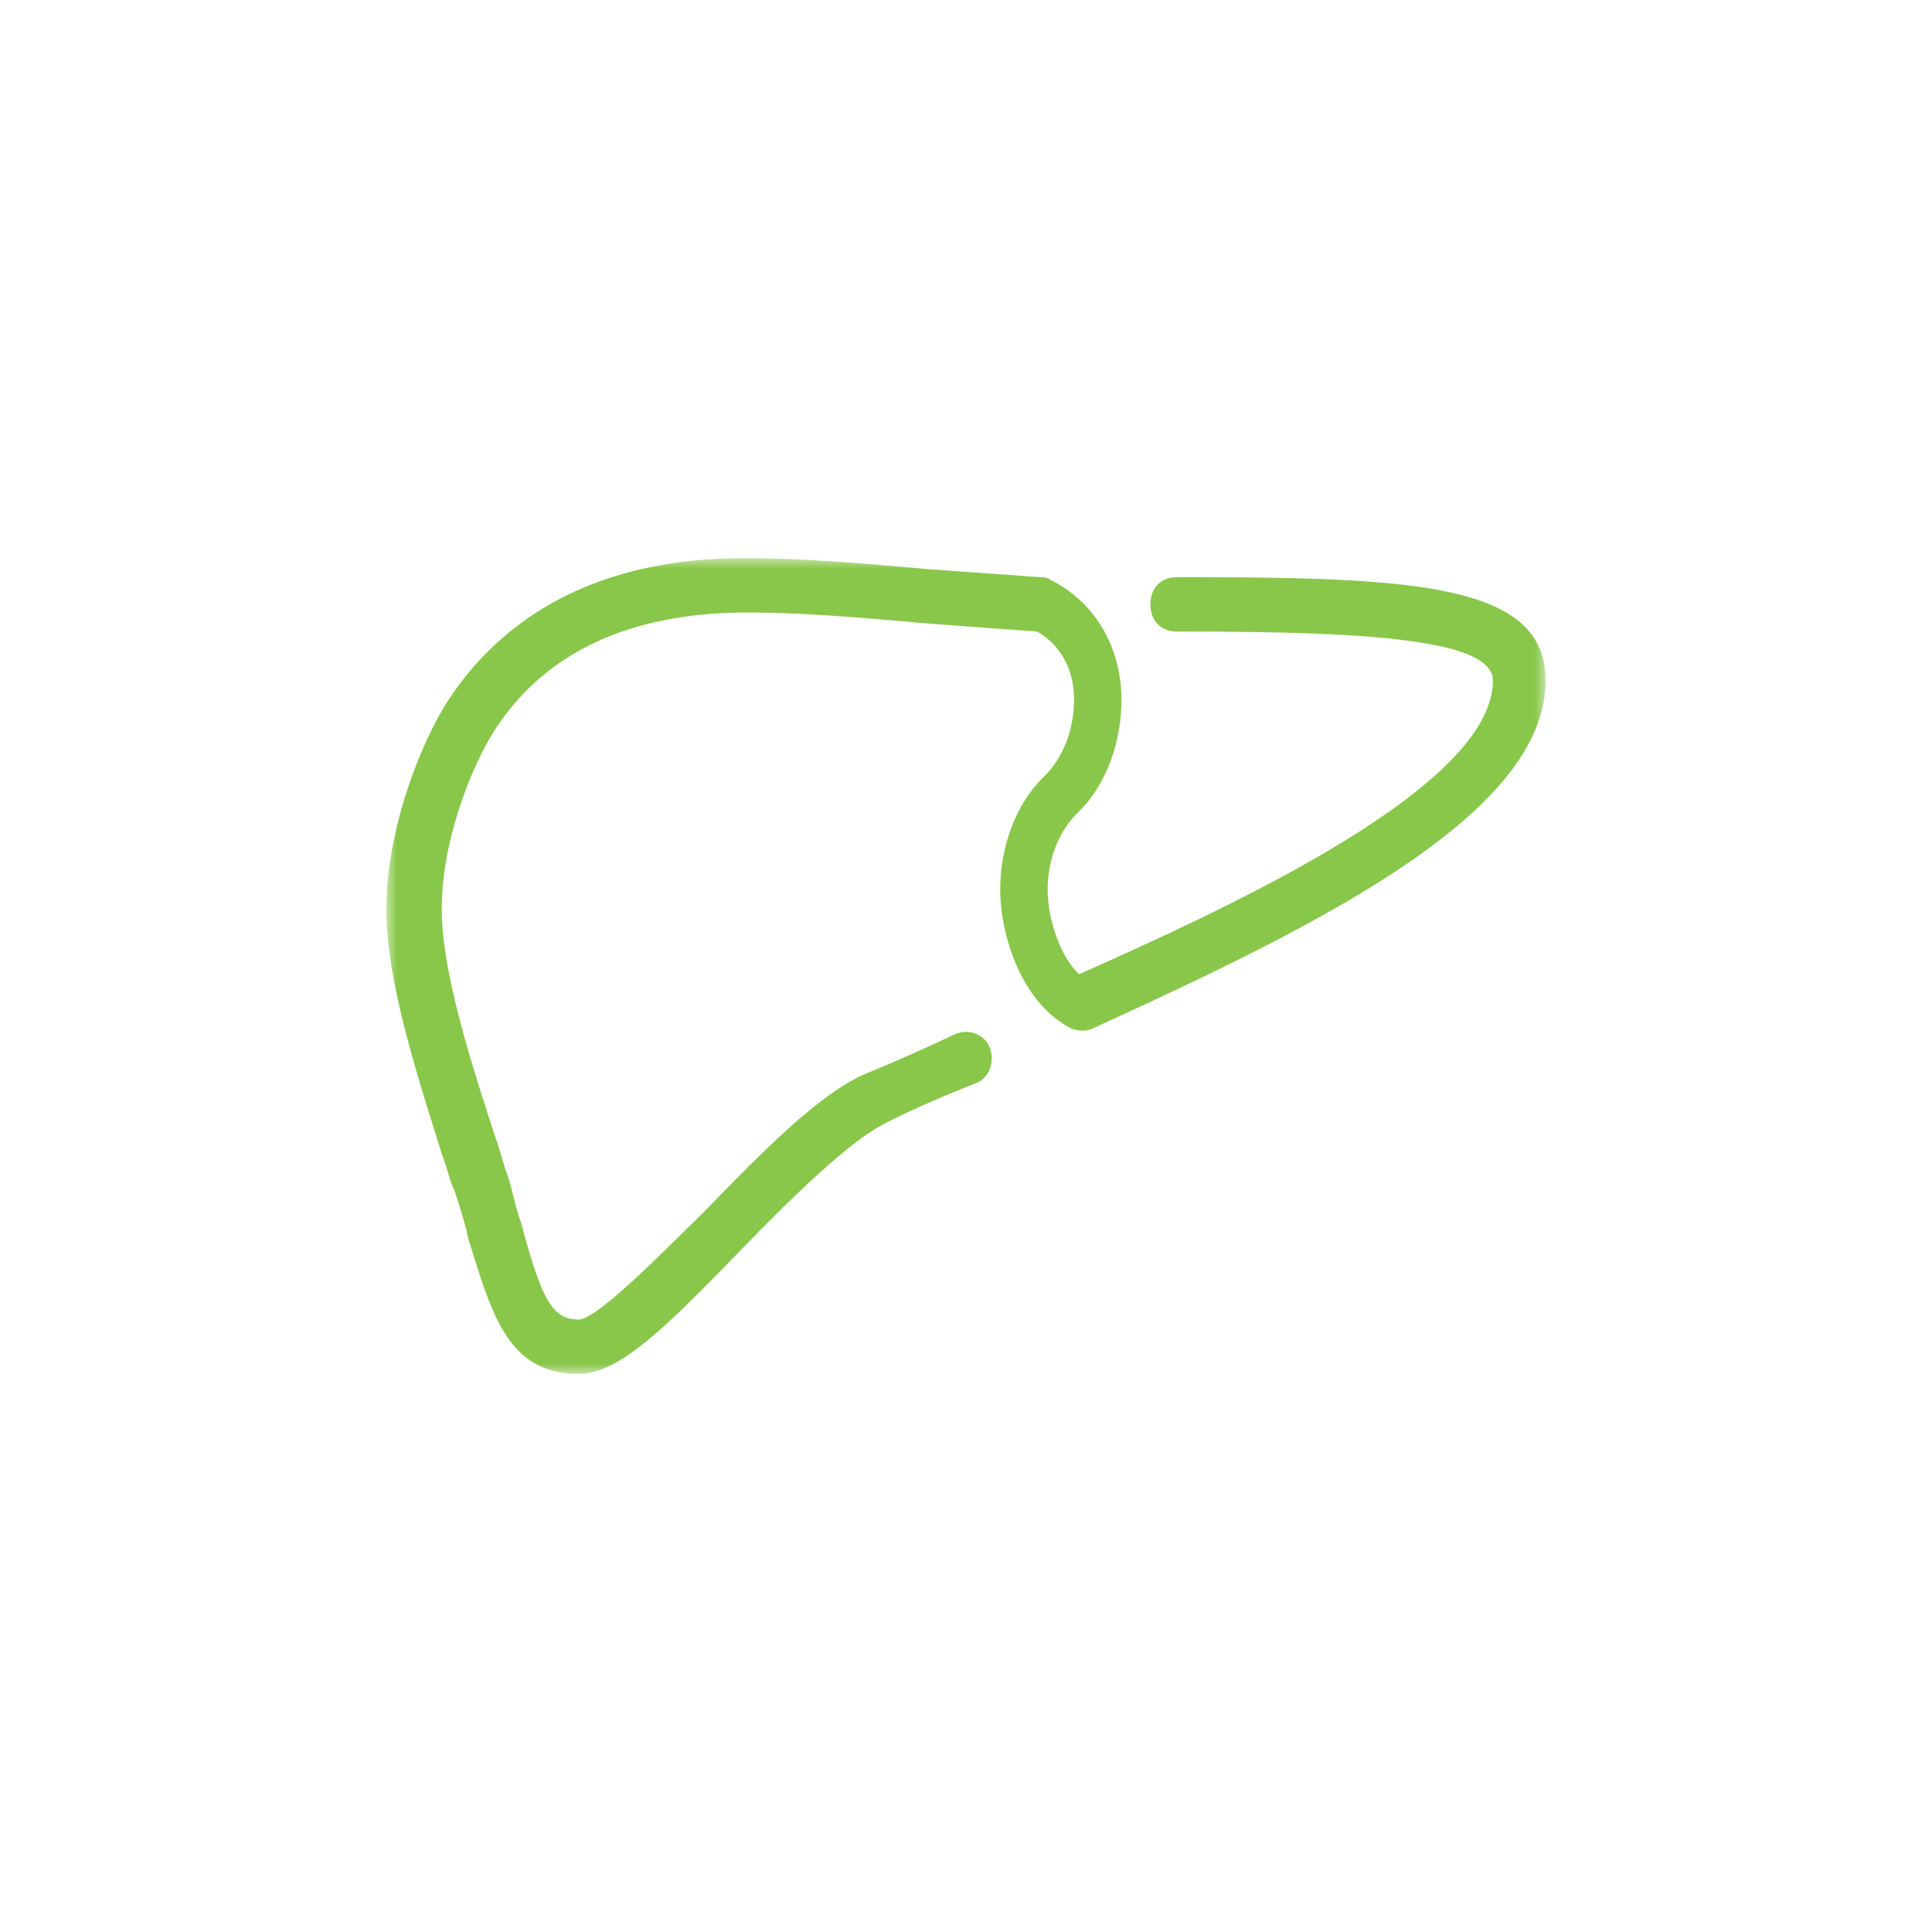 <svg xmlns="http://www.w3.org/2000/svg" xmlns:xlink="http://www.w3.org/1999/xlink" width="90" height="90" viewBox="0 0 90 90">
    <defs>
        <path id="a" d="M0 0h54v38H0z"/>
    </defs>
    <g fill="none" fill-rule="evenodd">
        <path fill="#D8D8D8" fill-opacity="0" d="M0 0h90v90H0z"/>
        <g transform="translate(18 26)">
            <mask id="b" fill="#fff">
                <use xlink:href="#a"/>
            </mask>
            <path fill="#88C74A" d="M36.818.887c-.736 0-1.227.506-1.227 1.266s.49 1.267 1.227 1.267c8.1 0 14.727.253 14.727 2.28 0 4.94-12.15 10.513-19.268 13.68-.859-.76-1.472-2.533-1.472-3.927 0-1.393.49-2.66 1.35-3.546 1.35-1.267 2.086-3.294 2.086-5.32 0-2.407-1.227-4.56-3.314-5.574-.122-.126-.368-.126-.49-.126-1.719-.127-3.56-.254-5.278-.38C22.336.253 19.391 0 16.691 0 8.714 0 4.786 3.673 2.823 6.713 1.473 8.867 0 12.793 0 16.34c0 3.42 1.473 7.853 2.577 11.4.246.633.368 1.267.614 1.773.245.76.49 1.52.614 2.154C4.909 35.213 5.645 38 8.959 38c1.841 0 3.927-2.027 7.486-5.7 2.332-2.407 5.032-5.067 6.75-5.953 1.228-.634 2.7-1.267 4.296-1.9.614-.254.859-1.014.614-1.647-.246-.633-.982-.887-1.596-.633a88.445 88.445 0 0 1-4.295 1.9c-2.21 1.013-4.91 3.8-7.487 6.46-1.963 1.9-4.909 4.94-5.768 4.94-1.227 0-1.718-.887-2.7-4.56-.245-.634-.368-1.394-.614-2.154-.245-.633-.368-1.266-.613-1.9-1.105-3.42-2.455-7.6-2.455-10.513 0-3.293 1.473-6.713 2.332-8.107 2.332-3.8 6.382-5.7 11.905-5.7 2.577 0 5.522.254 8.345.507l5.155.38c1.104.633 1.718 1.773 1.718 3.167 0 1.393-.491 2.66-1.35 3.546-1.35 1.267-2.087 3.294-2.087 5.32 0 1.9.86 5.194 3.314 6.46.368.127.736.127.982 0C43.445 17.1 54 11.907 54 5.7 54 1.14 47.741.887 36.818.887" mask="url(#b)"/>
        </g>
    </g>
</svg>
